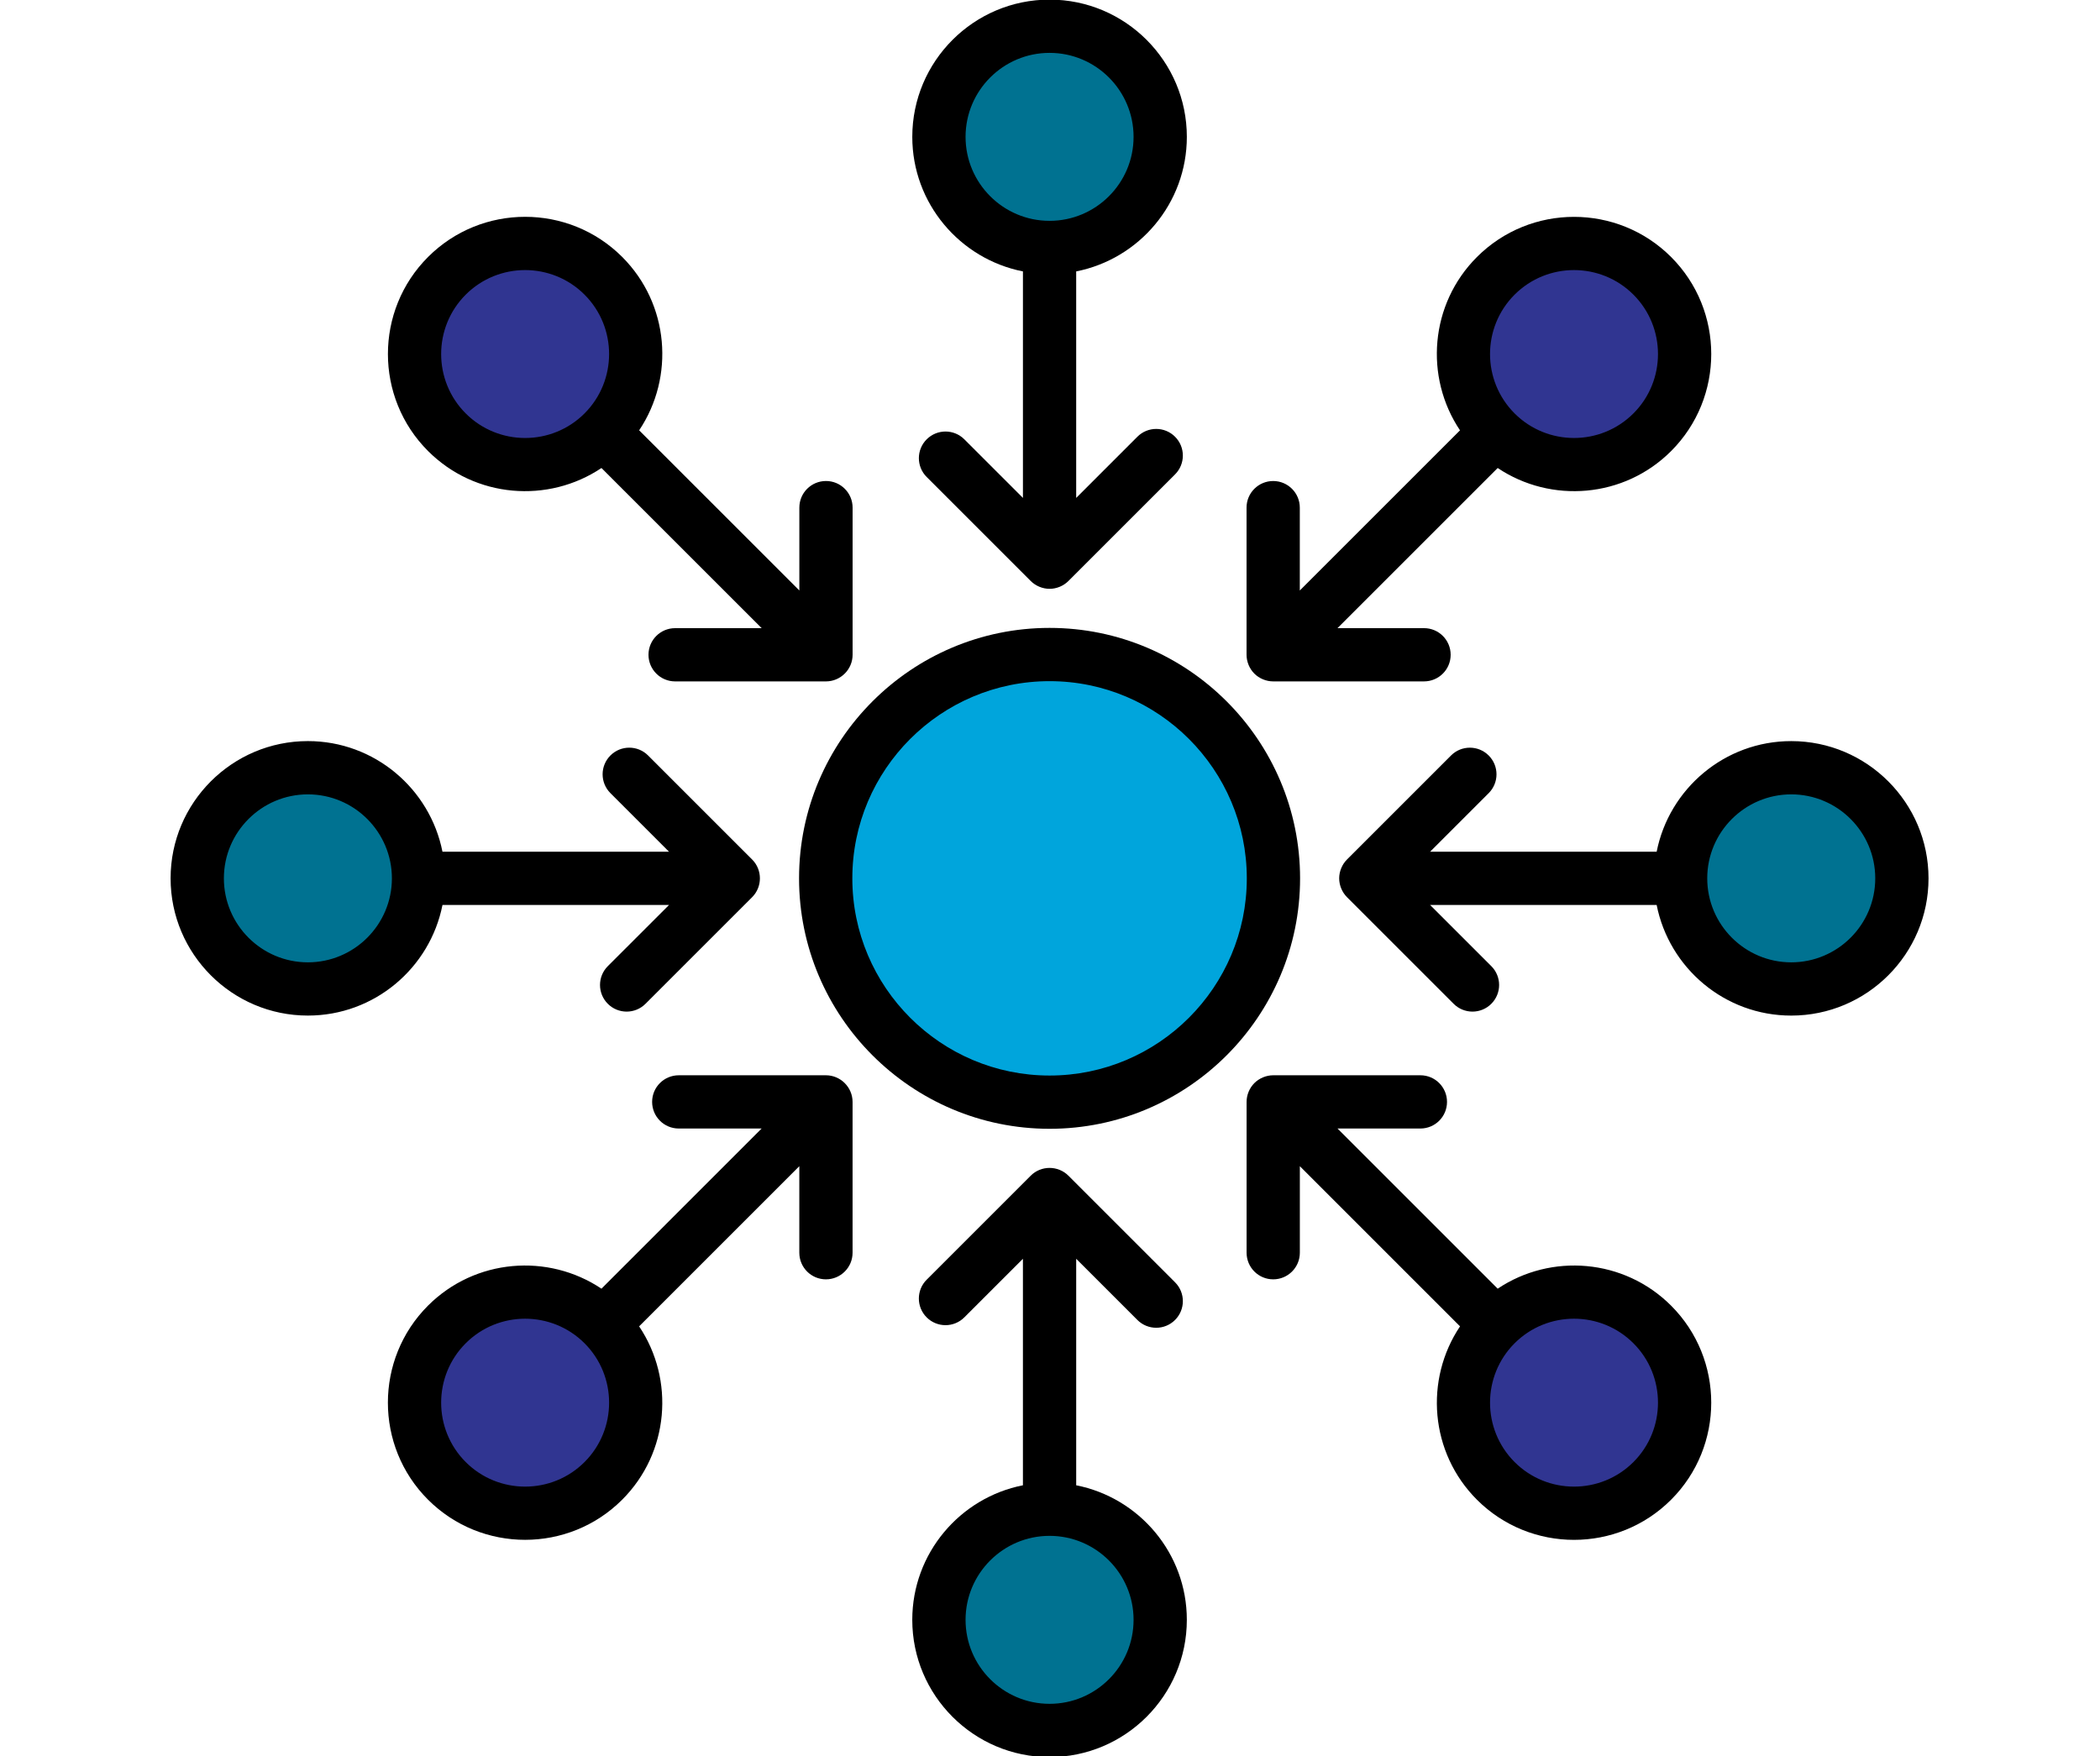 <?xml version="1.0" encoding="utf-8"?>
<!-- Generator: Adobe Illustrator 24.0.2, SVG Export Plug-In . SVG Version: 6.00 Build 0)  -->
<svg version="1.1" id="Layer_1" xmlns="http://www.w3.org/2000/svg" xmlns:xlink="http://www.w3.org/1999/xlink" x="0px" y="0px"
	 viewBox="0 0 1139.65 953.37" style="enable-background:new 0 0 1139.65 953.37;" xml:space="preserve">
<style type="text/css">
	.st0{fill:#303591;}
	.st1{fill:#007291;}
	.st2{fill:#00A5DC;}
</style>
<circle class="st0" cx="285.09" cy="191.79" r="60"/>
<circle class="st0" cx="854.09" cy="191.79" r="60"/>
<circle class="st0" cx="285.09" cy="761.79" r="60"/>
<circle class="st1" cx="167.09" cy="476.79" r="60"/>
<circle class="st1" cx="972.09" cy="476.79" r="60"/>
<circle class="st1" cx="569.09" cy="71.79" r="60"/>
<circle class="st1" cx="569.09" cy="880.79" r="60"/>
<circle class="st0" cx="854.09" cy="761.79" r="60"/>
<circle class="st2" cx="570.59" cy="476.29" r="126.5"/>
<g>
	<g>
		<g>
			<path d="M569.59,340.84c-74.96,0-135.95,60.99-135.95,135.95s60.99,135.95,135.95,135.95s135.95-60.98,135.95-135.95
				S644.55,340.84,569.59,340.84z M569.59,583.83c-59.02,0-107.04-48.01-107.04-107.04c0-59.02,48.02-107.04,107.04-107.04
				c59.03,0,107.04,48.02,107.04,107.04C676.63,535.81,628.62,583.83,569.59,583.83z"/>
		</g>
	</g>
	<g>
		<g>
			<path d="M555.14,147.33l0,122.95l-31.8-31.8c-5.65-5.65-14.79-5.65-20.44,0c-5.65,5.64-5.65,14.8,0,20.44l56.47,56.47
				c2.67,2.67,6.45,4.24,10.22,4.24c3.78,0,7.55-1.56,10.22-4.24l57.88-57.88c5.65-5.64,5.65-14.8,0-20.44
				c-5.65-5.65-14.79-5.65-20.44,0l-33.21,33.21l0-122.95c34.18-6.75,60.05-36.91,60.05-73.04c0-41.08-33.42-74.5-74.5-74.5
				s-74.5,33.42-74.5,74.5C495.09,110.42,520.96,140.58,555.14,147.33z M569.59,28.7c25.14,0,45.59,20.45,45.59,45.59
				s-20.45,45.59-45.59,45.59c-25.14,0-45.59-20.45-45.59-45.59S544.45,28.7,569.59,28.7z"/>
		</g>
	</g>
	<g>
		<g>
			<path d="M584.04,806.25l0-122.95l33.21,33.21c5.65,5.65,14.79,5.65,20.44,0c5.65-5.64,5.65-14.8,0-20.44l-57.88-57.88
				c-5.6-5.61-14.83-5.63-20.45,0l-56.47,56.47c-5.65,5.64-5.65,14.8,0,20.44c5.65,5.65,14.79,5.65,20.44,0l31.8-31.8l0,122.95
				c-34.18,6.75-60.05,36.91-60.05,73.04c0,41.08,33.42,74.5,74.5,74.5s74.5-33.42,74.5-74.5
				C644.1,843.16,618.23,813.01,584.04,806.25z M569.59,924.88c-25.14,0-45.59-20.45-45.59-45.59c0-25.14,20.45-45.59,45.59-45.59
				c25.14,0,45.59,20.45,45.59,45.59C615.19,904.43,594.73,924.88,569.59,924.88z"/>
		</g>
	</g>
	<g>
		<g>
			<path d="M792.33,233.6l-86.94,86.94v-44.98c0-7.98-6.47-14.45-14.45-14.45c-7.98,0-14.46,6.47-14.45,14.45l0,79.86
				c0,3.78,1.56,7.56,4.23,10.23c2.67,2.67,6.45,4.24,10.23,4.23l81.86,0c7.98,0,14.46-6.47,14.45-14.45
				c0-7.99-6.47-14.45-14.45-14.45l-46.97,0l86.94-86.93c28.95,19.39,68.56,16.37,94.11-9.18c29.05-29.05,29.05-76.31,0-105.36
				c-29.05-29.05-76.31-29.05-105.36,0C775.97,165.05,772.94,204.66,792.33,233.6z M886.44,159.94c17.78,17.78,17.78,46.7,0,64.48
				c-17.78,17.78-46.7,17.77-64.48,0c-17.78-17.78-17.78-46.7,0-64.48C839.74,142.16,868.66,142.17,886.44,159.94z"/>
		</g>
	</g>
	<g>
		<g>
			<path d="M346.85,719.98l86.93-86.94l0,46.97c0,7.99,6.47,14.45,14.45,14.45c7.98,0,14.46-6.47,14.45-14.45l0-81.86
				c0-7.92-6.5-14.46-14.46-14.46l-79.87,0c-7.98,0-14.46,6.47-14.45,14.45c0,7.99,6.47,14.45,14.45,14.45l44.98,0l-86.93,86.94
				c-28.95-19.39-68.56-16.36-94.11,9.18c-29.05,29.05-29.05,76.31,0,105.36c29.05,29.05,76.31,29.05,105.36,0
				C363.21,788.53,366.24,748.92,346.85,719.98z M252.74,793.64c-17.78-17.78-17.78-46.7,0-64.48c17.78-17.78,46.7-17.77,64.48,0
				c17.78,17.78,17.78,46.7,0,64.48C299.44,811.42,270.52,811.42,252.74,793.64z"/>
		</g>
	</g>
	<g>
		<g>
			<path d="M899.05,462.34l-122.95,0l31.8-31.8c5.65-5.65,5.65-14.79,0-20.44c-5.64-5.65-14.8-5.65-20.44,0L731,466.56
				c-2.67,2.67-4.24,6.44-4.24,10.22c0,3.78,1.57,7.55,4.24,10.23l57.88,57.88c5.64,5.65,14.8,5.65,20.44,0
				c5.65-5.65,5.65-14.79,0-20.44l-33.21-33.21l122.94,0c6.76,34.18,36.91,60.05,73.04,60.05c41.08,0,74.5-33.42,74.5-74.5
				s-33.42-74.5-74.5-74.5C935.96,402.29,905.81,428.16,899.05,462.34z M1017.68,476.79c0,25.14-20.45,45.59-45.59,45.59
				c-25.14,0-45.59-20.45-45.59-45.59s20.45-45.59,45.59-45.59C997.23,431.2,1017.68,451.65,1017.68,476.79z"/>
		</g>
	</g>
	<g>
		<g>
			<path d="M240.13,491.24l122.95,0l-33.22,33.21c-5.65,5.65-5.65,14.79,0,20.44c5.64,5.65,14.8,5.65,20.44,0l57.88-57.88
				c5.61-5.6,5.63-14.83,0-20.45l-56.47-56.47c-5.64-5.65-14.8-5.65-20.44,0c-5.65,5.65-5.65,14.79,0,20.44l31.8,31.8l-122.95,0
				c-6.76-34.18-36.91-60.05-73.04-60.05c-41.08,0-74.5,33.42-74.5,74.5s33.42,74.5,74.5,74.5
				C203.22,551.29,233.37,525.43,240.13,491.24z M121.5,476.79c0-25.14,20.45-45.59,45.59-45.59c25.14,0,45.59,20.45,45.59,45.59
				c0,25.14-20.45,45.59-45.59,45.59C141.95,522.39,121.5,501.93,121.5,476.79z"/>
		</g>
	</g>
	<g>
		<g>
			<path d="M812.78,699.53l-86.93-86.94l44.98,0c7.99,0,14.45-6.47,14.45-14.45c0-7.98-6.47-14.46-14.45-14.45l-79.86,0
				c-3.78,0-7.55,1.56-10.23,4.23c-2.67,2.67-4.24,6.45-4.23,10.23l0,81.86c0,7.98,6.47,14.46,14.45,14.45
				c7.98,0,14.45-6.47,14.45-14.45v-46.97l86.93,86.94c-19.39,28.95-16.37,68.56,9.18,94.11c29.05,29.05,76.31,29.05,105.36,0
				c29.05-29.05,29.05-76.31,0-105.36C881.33,683.17,841.72,680.14,812.78,699.53z M886.44,793.64c-17.78,17.78-46.7,17.78-64.48,0
				c-17.78-17.78-17.77-46.7,0-64.48c17.78-17.78,46.7-17.78,64.48,0C904.22,746.94,904.22,775.86,886.44,793.64z"/>
		</g>
	</g>
	<g>
		<g>
			<path d="M326.41,254.05l86.94,86.93h-46.97c-7.99,0-14.45,6.47-14.45,14.45c0,7.98,6.47,14.45,14.45,14.45l81.86,0
				c7.92,0,14.46-6.5,14.46-14.46l0-79.87c0-7.98-6.47-14.46-14.45-14.45c-7.99,0-14.45,6.47-14.45,14.45v44.98l-86.94-86.94
				c19.39-28.95,16.36-68.56-9.19-94.11c-29.05-29.05-76.31-29.05-105.36,0c-29.05,29.05-29.05,76.31,0,105.36
				C257.85,270.41,297.46,273.44,326.41,254.05z M252.74,159.94c17.78-17.78,46.7-17.78,64.48,0c17.78,17.78,17.77,46.7,0,64.48
				c-17.78,17.78-46.7,17.78-64.48,0C234.96,206.64,234.97,177.72,252.74,159.94z"/>
		</g>
	</g>
</g>
</svg>
